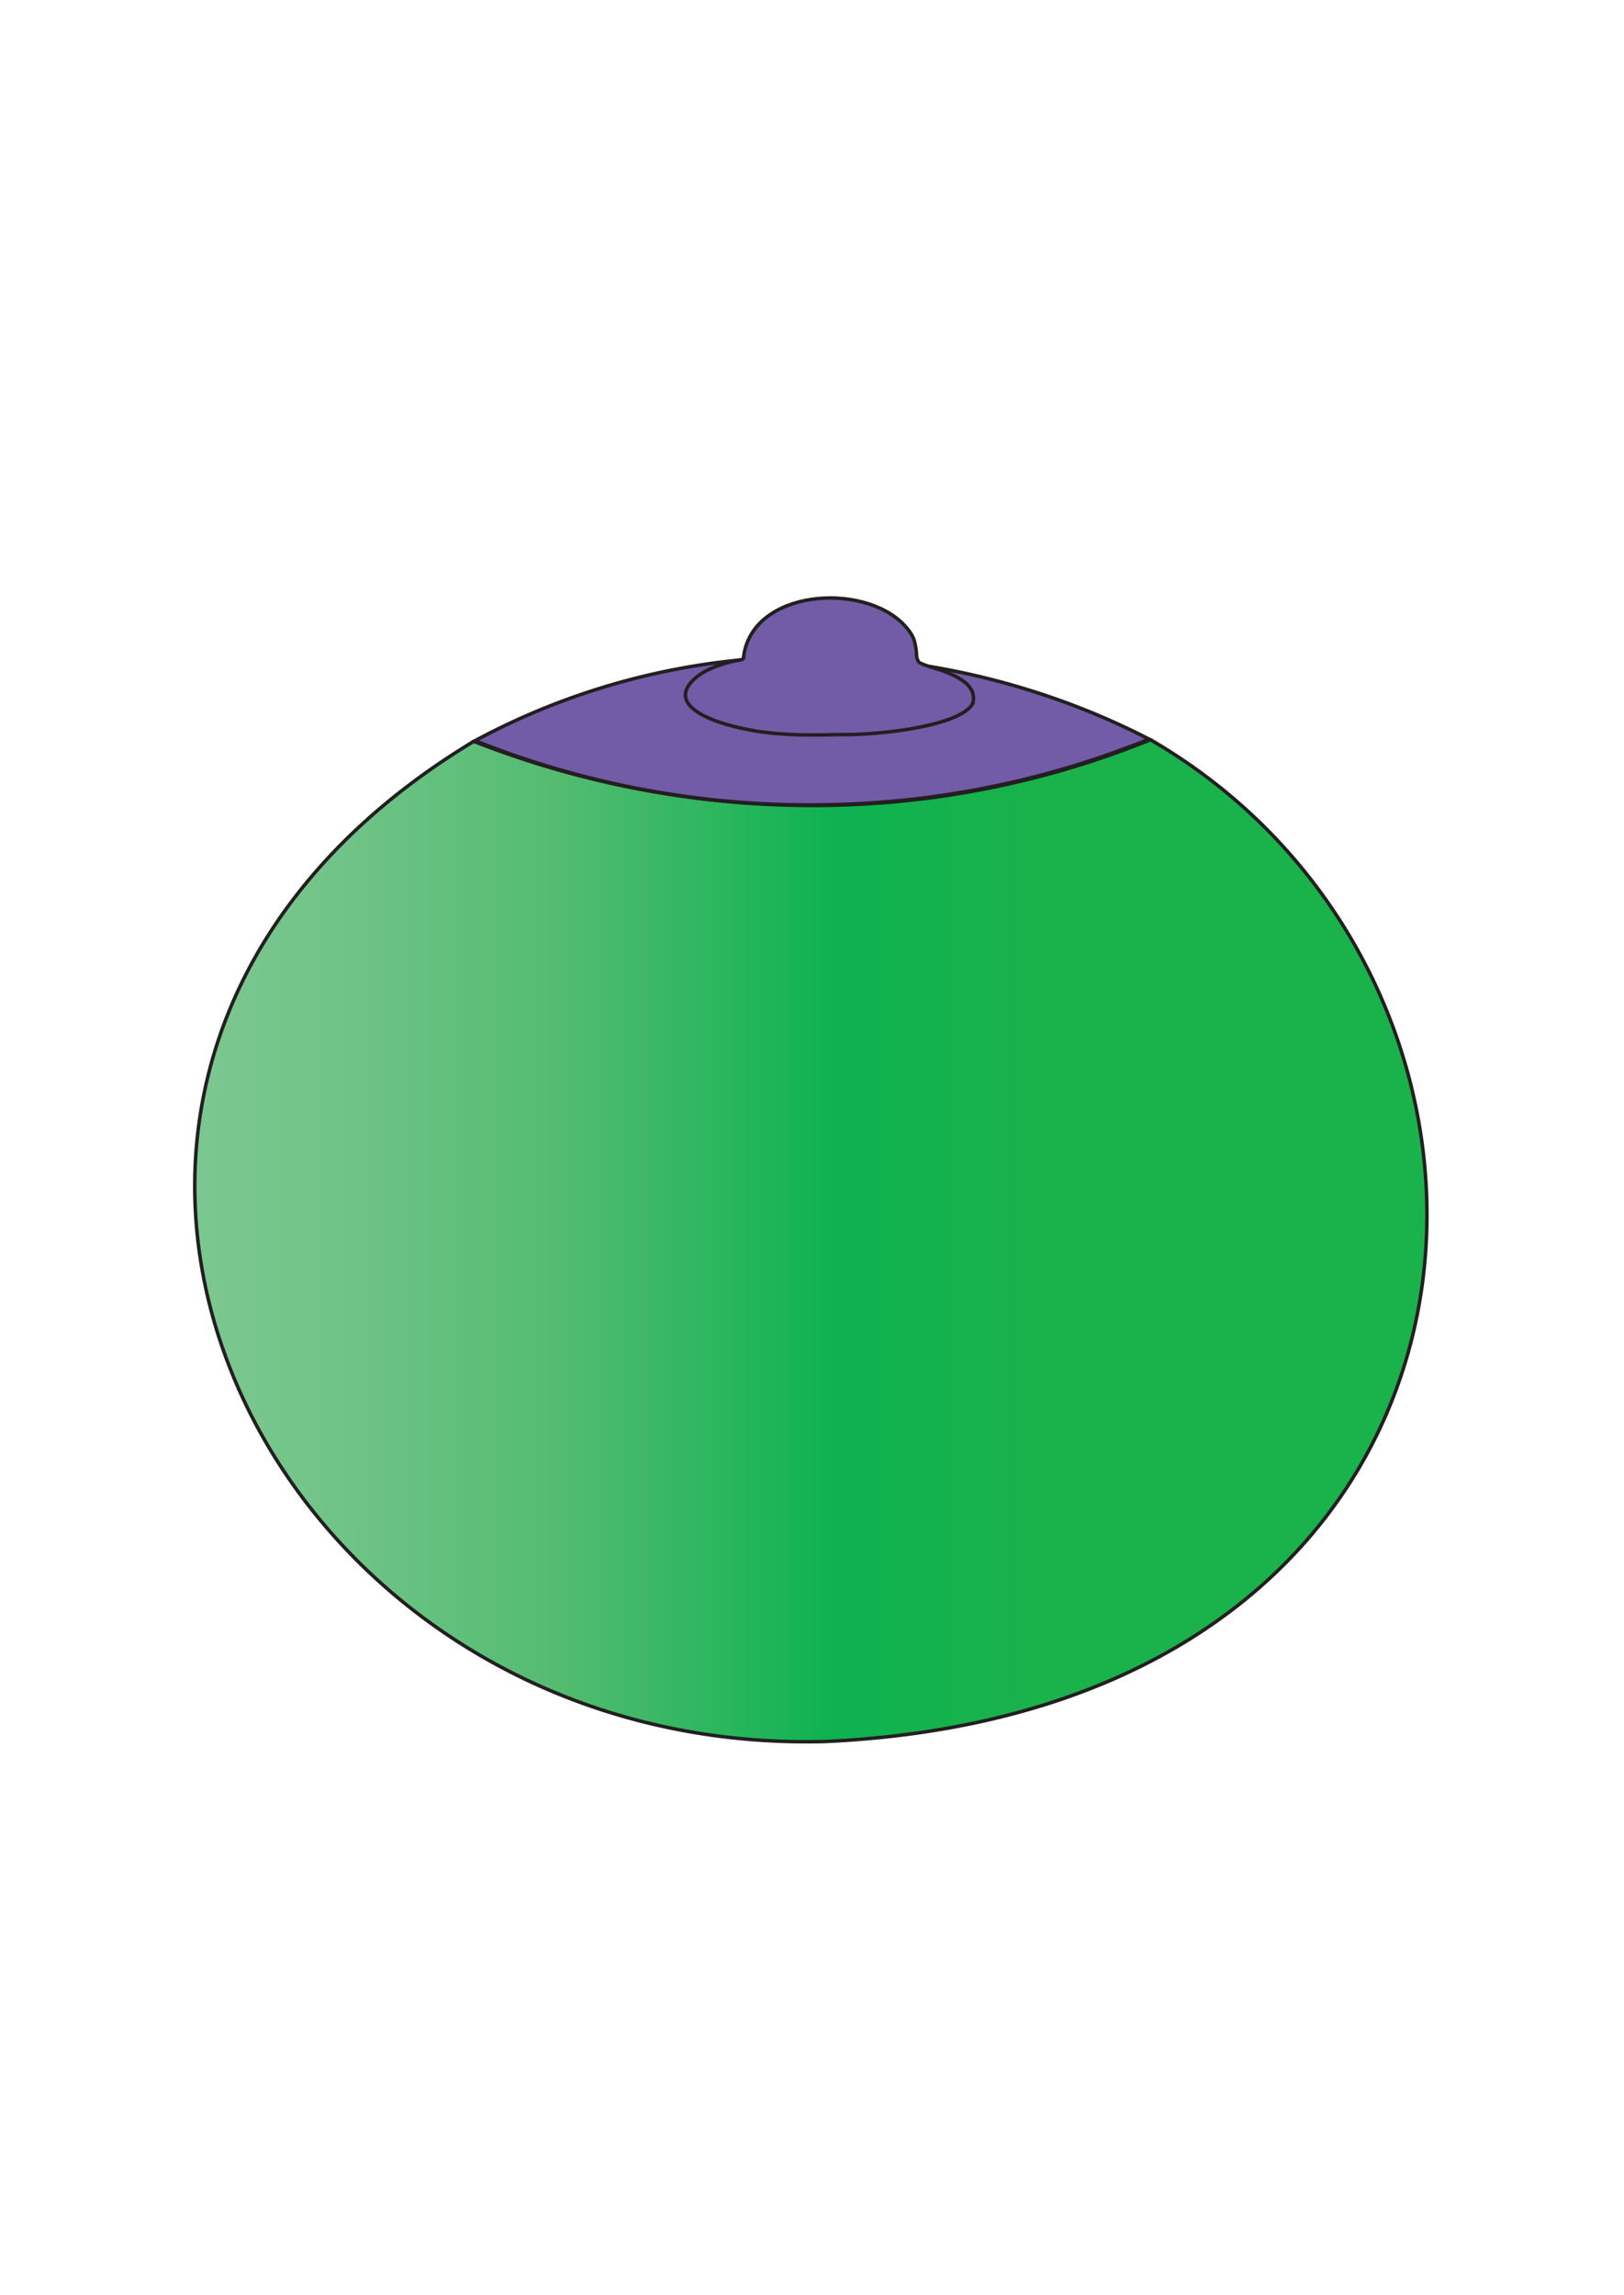 <svg xmlns="http://www.w3.org/2000/svg" xmlns:xlink="http://www.w3.org/1999/xlink" width="464.19" height="655.94" viewBox="0 0 464.19 655.94">
  <defs>
    <style>
      .cls-1 {
        fill: #231f20;
      }

      .cls-2, .cls-3 {
        stroke: #231f20;
        stroke-miterlimit: 10;
      }

      .cls-2 {
        stroke-width: 1px;
        fill: url(#linear-gradient);
      }

      .cls-3 {
        fill: #725ba7;
      }
    </style>
    <linearGradient id="linear-gradient" x1="61.47" y1="441.06" x2="413.66" y2="441.06" gradientUnits="userSpaceOnUse">
      <stop offset="0" stop-color="#7cc791"/>
      <stop offset="0.11" stop-color="#71c488"/>
      <stop offset="0.29" stop-color="#54bc71"/>
      <stop offset="0.3" stop-color="#52bb6f"/>
      <stop offset="0.52" stop-color="#0eb251"/>
      <stop offset="0.69" stop-color="#1ab24b"/>
    </linearGradient>
  </defs>
  <g id="Layer_185" data-name="Layer 185">
    <path class="cls-1" d="M470,86.44a0,0,0,0,0,0,0,0,0,0,0,0,0,0Z" transform="translate(-5.8 -86.41)"/>
    <path class="cls-1" d="M5.81,742.35s0,0,0,0,0,0,0,0Z" transform="translate(-5.8 -86.41)"/>
  </g>
  <g id="boob_green" data-name="boob green">
    <path class="cls-2" d="M334.64,297.85c122.47,71,110.78,277-93,286.35C77.37,588.5-13.73,391.82,141.22,298.31a264.72,264.72,0,0,0,119.61,17.35A256.45,256.45,0,0,0,334.64,297.85Z" transform="translate(-5.8 -86.41)"/>
  </g>
  <g id="alien_nipple" data-name="alien nipple">
    <path class="cls-3" d="M141.59,298.13s0,0,0,0a201.1,201.1,0,0,1,73.15-22.8c58.75-6.57,103.85,14.26,119.5,22.35A256.62,256.62,0,0,1,240,316.47,257.54,257.54,0,0,1,141.59,298.13Z" transform="translate(-5.8 -86.41)"/>
    <path class="cls-3" d="M218.33,274.19c2.41-19.24,33.87-21.54,45.77-9.28.92,1,2.82,3,3.23,5.45.79,3.42.06,3.49,1,5.17,0,.57,5.7,2.25,6.34,2.39,5.63,2.07,10.44,4.7,9.18,9.57-3.38,6.27-25.49,9.05-37.88,8.89-11.87.33-19.76,0-27.29-1.62-7.92-1.54-23.23-6.41-14.22-14.45,3.29-3,9.54-4.78,13-5.28C218,275,218.59,274.55,218.33,274.19Z" transform="translate(-5.8 -86.41)"/>
  </g>
</svg>

